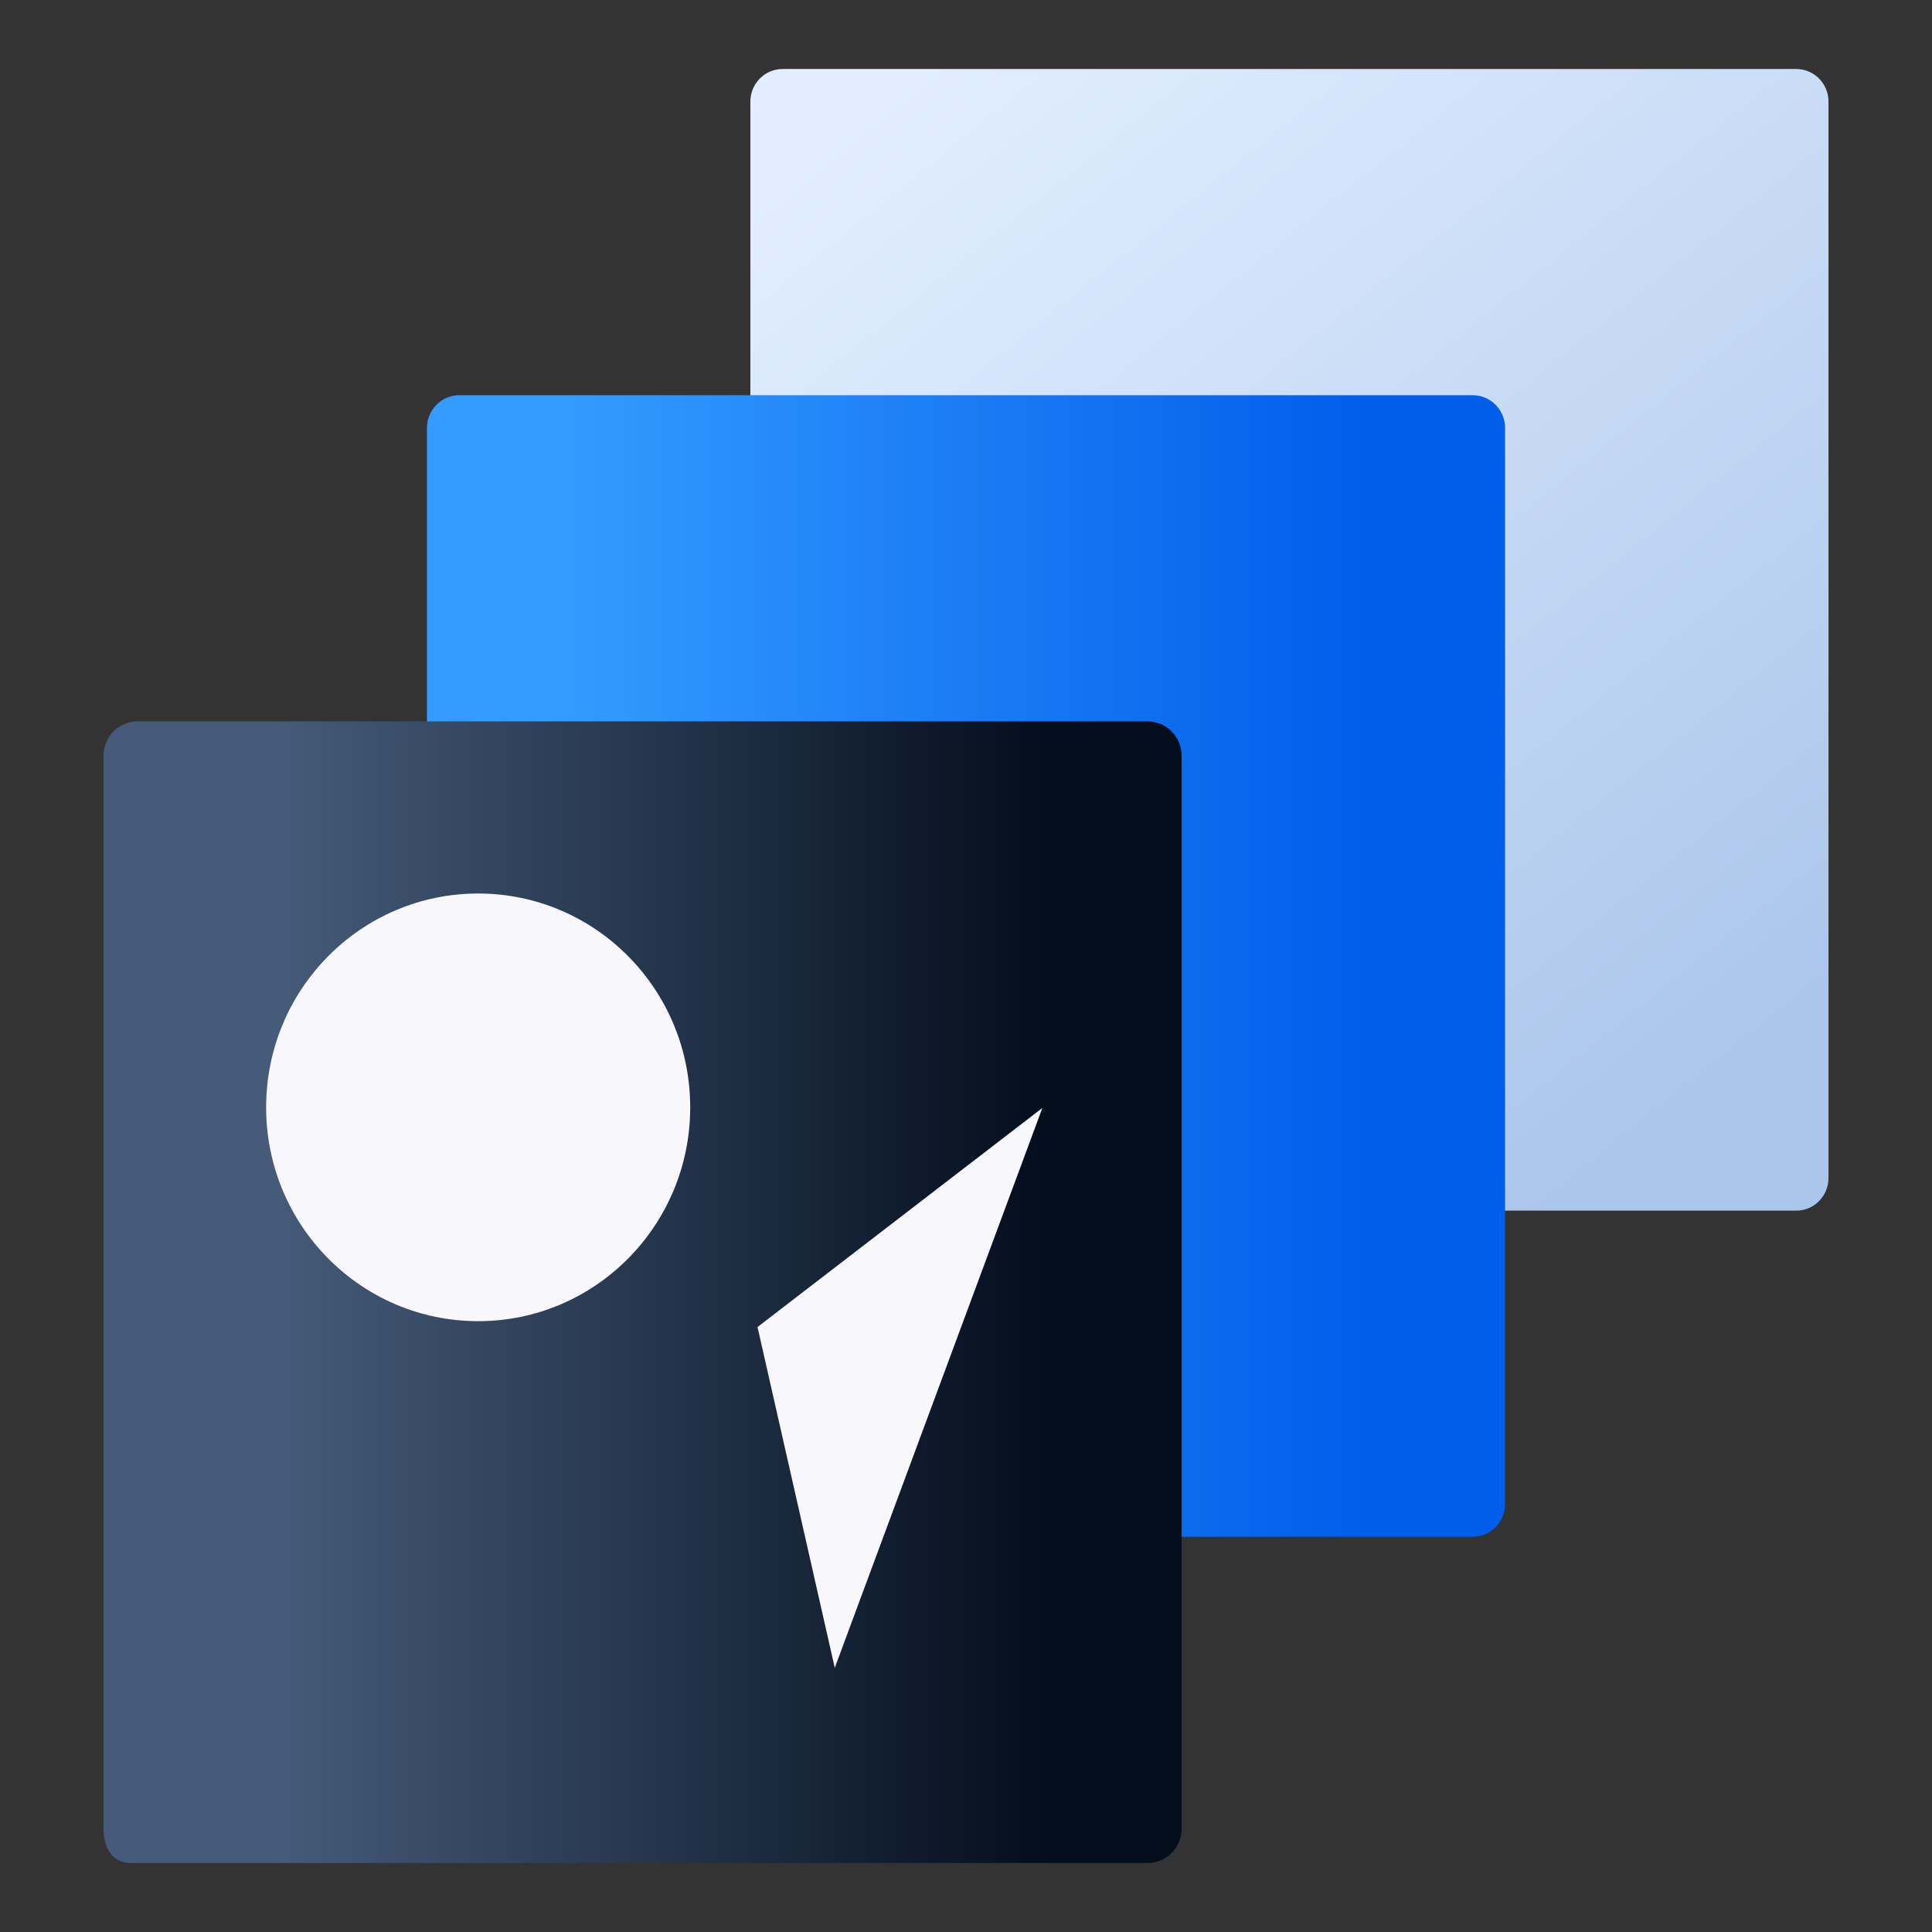 <svg xmlns="http://www.w3.org/2000/svg" xmlns:xlink="http://www.w3.org/1999/xlink" width="56" height="56" version="1.1" viewBox="0 0 56 56"><rect x="0" y="0" width="56" height="56" fill="#333333" stroke="none"/><title>icon-全方位统计报告</title><defs><linearGradient id="linearGradient-1" x1="16.305%" x2="85.474%" y1="0%" y2="91.527%"><stop offset="0%" stop-color="#E2EEFF"/><stop offset="100%" stop-color="#ABC6EB"/></linearGradient><linearGradient id="linearGradient-2" x1="11.49%" x2="86.902%" y1="76.454%" y2="76.454%"><stop offset="0%" stop-color="#349CFF"/><stop offset="100%" stop-color="#005EEA"/></linearGradient><linearGradient id="linearGradient-3" x1="16.042%" x2="87.977%" y1="75.691%" y2="75.691%"><stop offset="0%" stop-color="#455B79"/><stop offset="100%" stop-color="#030D1C"/></linearGradient></defs><g id="首页" fill="none" fill-rule="evenodd" stroke="none" stroke-width="1"><g id="其他" transform="translate(-535, -2507)"><g id="icon-全方位统计报告" transform="translate(535, 2507)"><rect id="矩形" width="56" height="56" x="0" y="0" fill="#FFF" opacity="0"/><g id="分组-11" transform="translate(3, 2)"><path id="Fill-1" fill="url(#linearGradient-1)" d="M49.066,33.091 L19.684,33.091 C19.168,33.091 18.75,32.668 18.75,32.145 L18.75,0.945 C18.75,0.423 19.168,0 19.684,0 L49.066,0 C49.582,0 50,0.423 50,0.945 L50,32.145 C50,32.668 49.582,33.091 49.066,33.091"/><path id="Fill-5" fill="url(#linearGradient-2)" d="M10.315,42.545 C9.796,42.545 9.375,42.12 9.375,41.595 L9.375,10.405 C9.375,9.88 9.796,9.455 10.315,9.455 L39.685,9.455 C40.204,9.455 40.625,9.88 40.625,10.405 L40.625,41.595 C40.625,42.12 40.204,42.545 39.685,42.545 L10.315,42.545 Z"/><path id="Fill-9" fill="url(#linearGradient-3)" d="M0.792,52 C0.247,52 0,51.552 0,51.001 L0,19.908 C0,19.357 0.442,18.909 0.987,18.909 L30.263,18.909 C30.808,18.909 31.25,19.357 31.25,19.908 L31.25,51.001 C31.25,51.552 30.808,52 30.263,52 L0.792,52 Z"/><path id="Fill-11" fill="#F7F7FC" d="M17.006,30.097 C17.006,33.52 14.254,36.295 10.86,36.295 C7.466,36.295 4.714,33.52 4.714,30.097 C4.714,26.674 7.466,23.899 10.86,23.899 C14.254,23.899 17.006,26.674 17.006,30.097"/><polygon id="Fill-13" fill="#F7F7FC" points="18.957 36.465 21.196 46.343 27.214 30.114"/></g></g></g></g></svg>